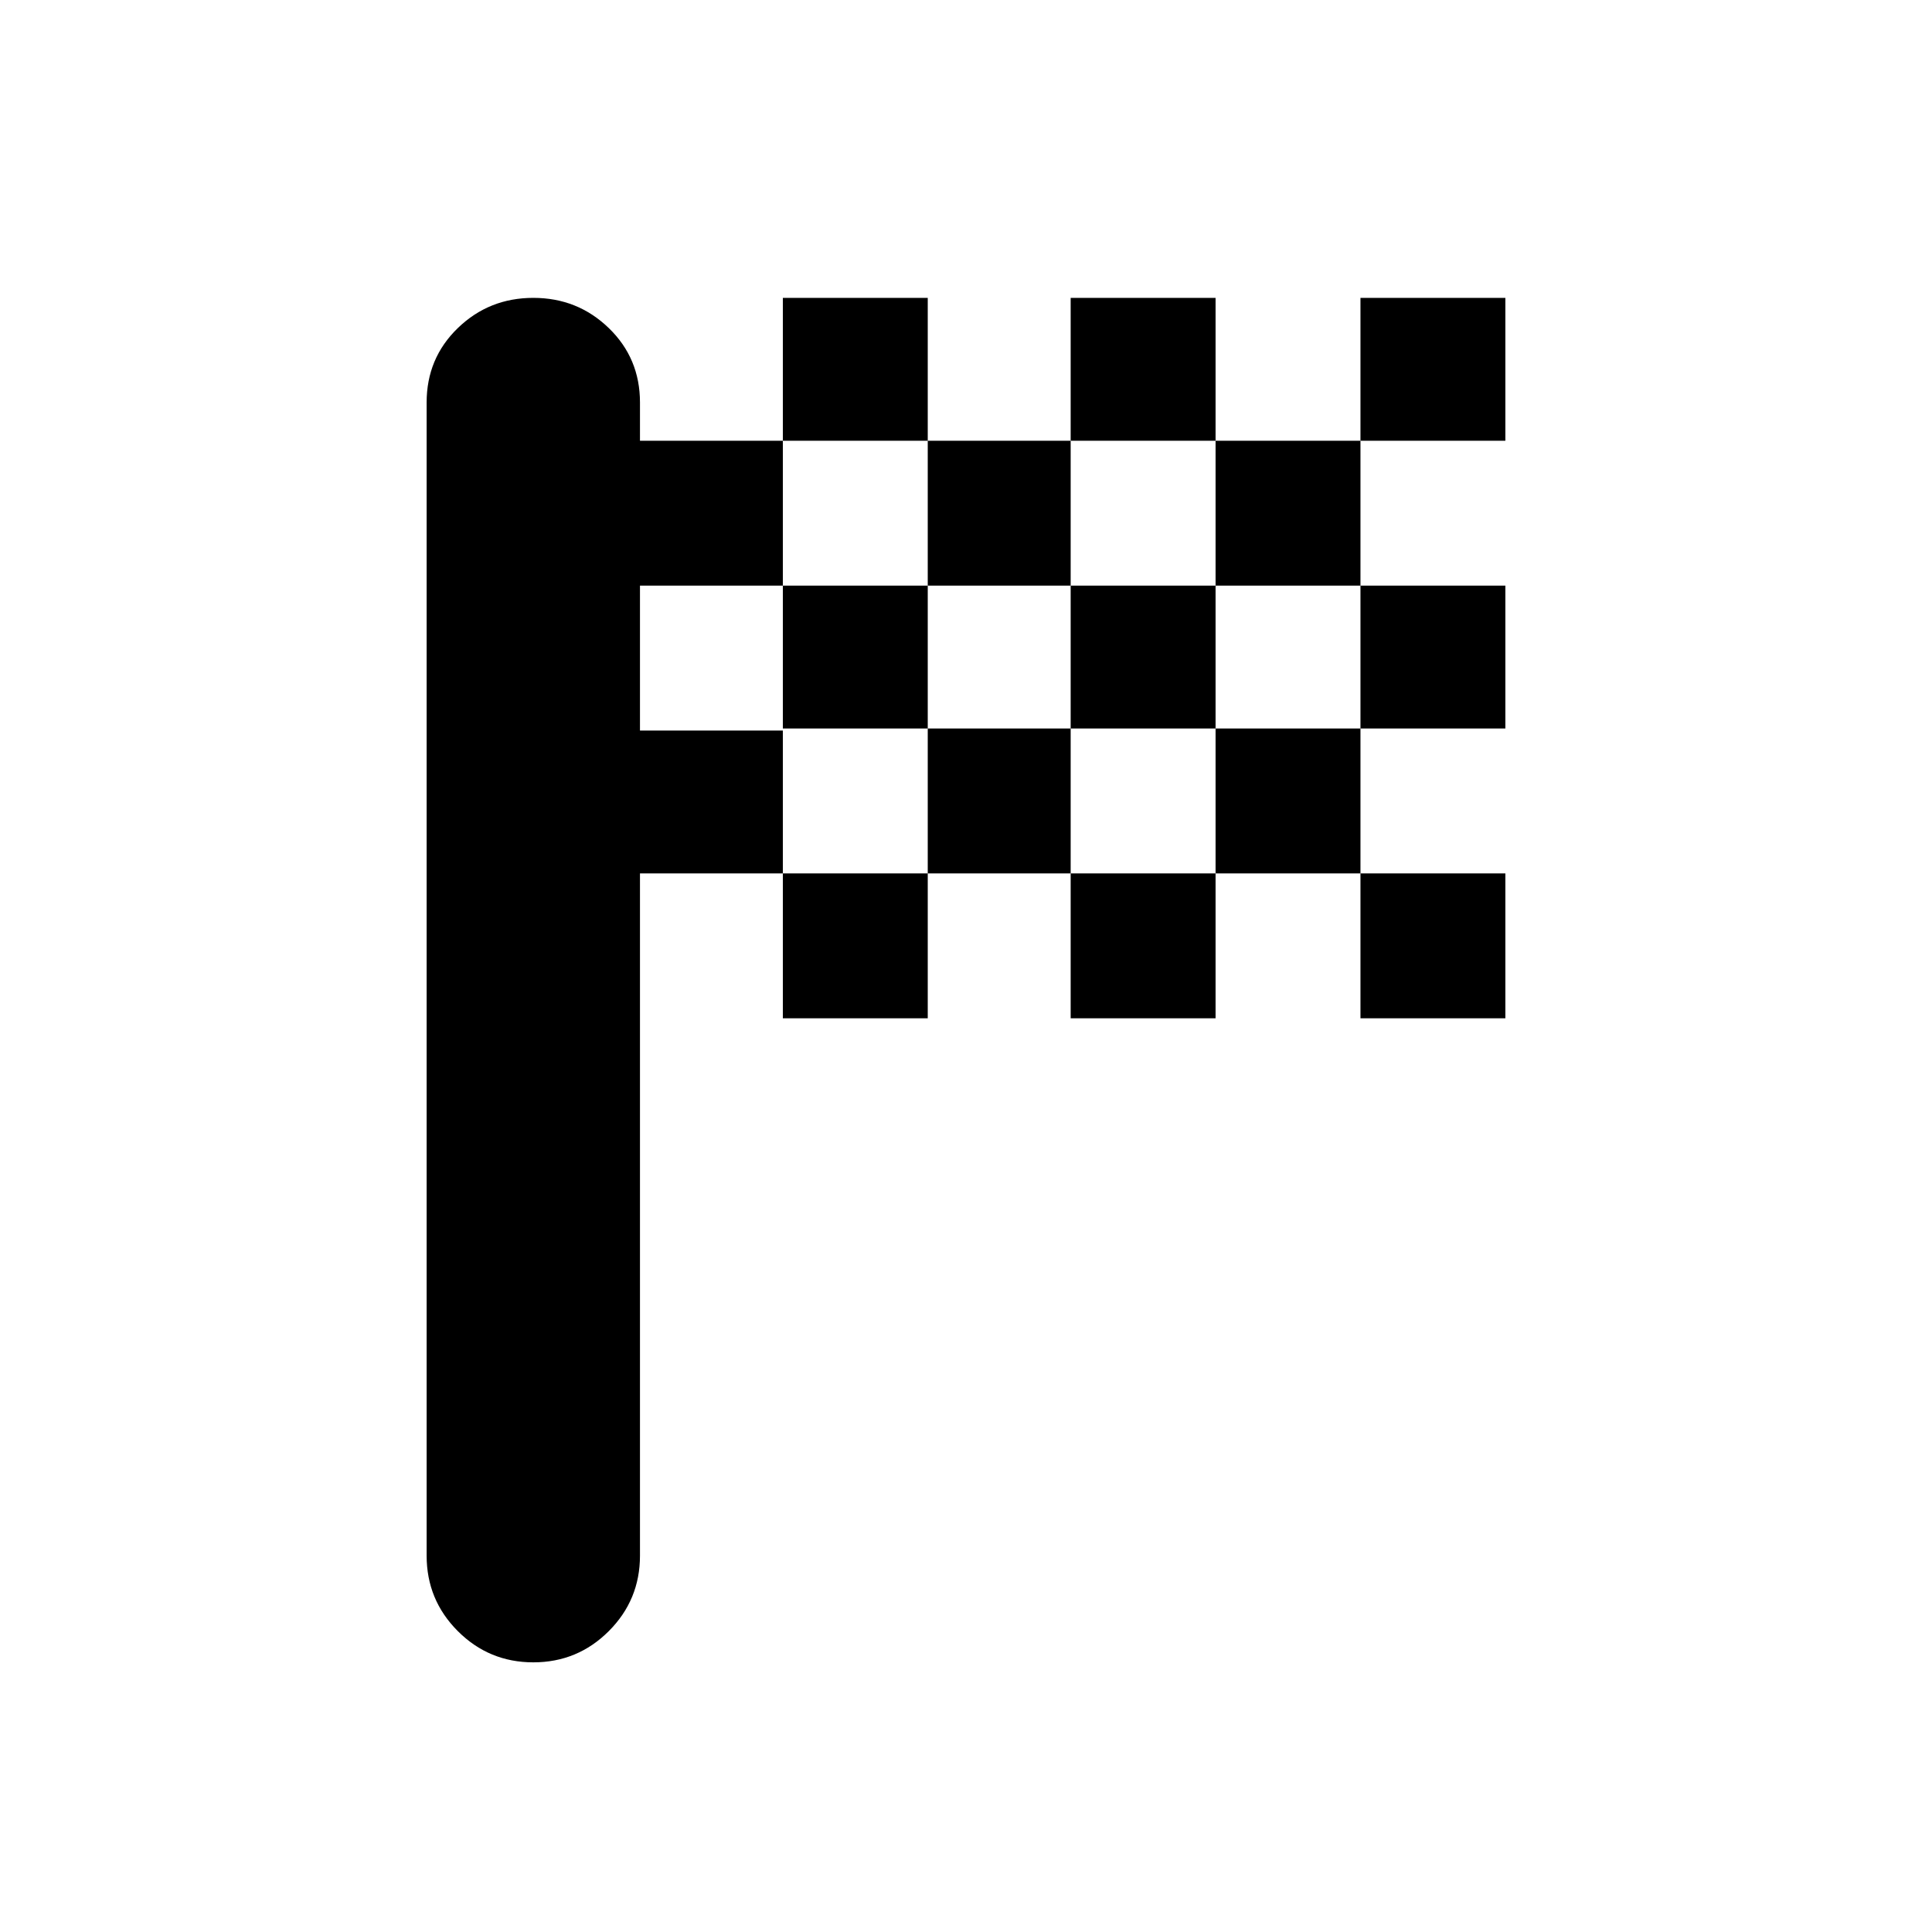 <svg xmlns="http://www.w3.org/2000/svg" height="40" width="40"><path d="M16.208 9.125h3V6.167h-3Zm5.959 0V6.167h3v2.958Zm-5.959 11.958v-3h3v3Zm11.959-6v-2.958h3v2.958Zm0 6v-3h3v3Zm-6 0v-3h3v3Zm6-11.958V6.167h3v2.958Zm-8.959 3v-3h2.959v3Zm-8.166 22.292q-.917 0-1.563-.646-.646-.646-.646-1.563V8.333q0-.916.646-1.541.646-.625 1.563-.625.916 0 1.562.625t.646 1.541v.792h2.958v3H13.25v3h2.958v2.958H13.25v14.125q0 .917-.646 1.563-.646.646-1.562.646Zm14.125-16.334v-3h3v3Zm-5.959 0v-3h2.959v3Zm-3-3v-2.958h3v2.958Zm5.959 0v-2.958h3v2.958Zm3-2.958v-3h3v3Z"/></svg>